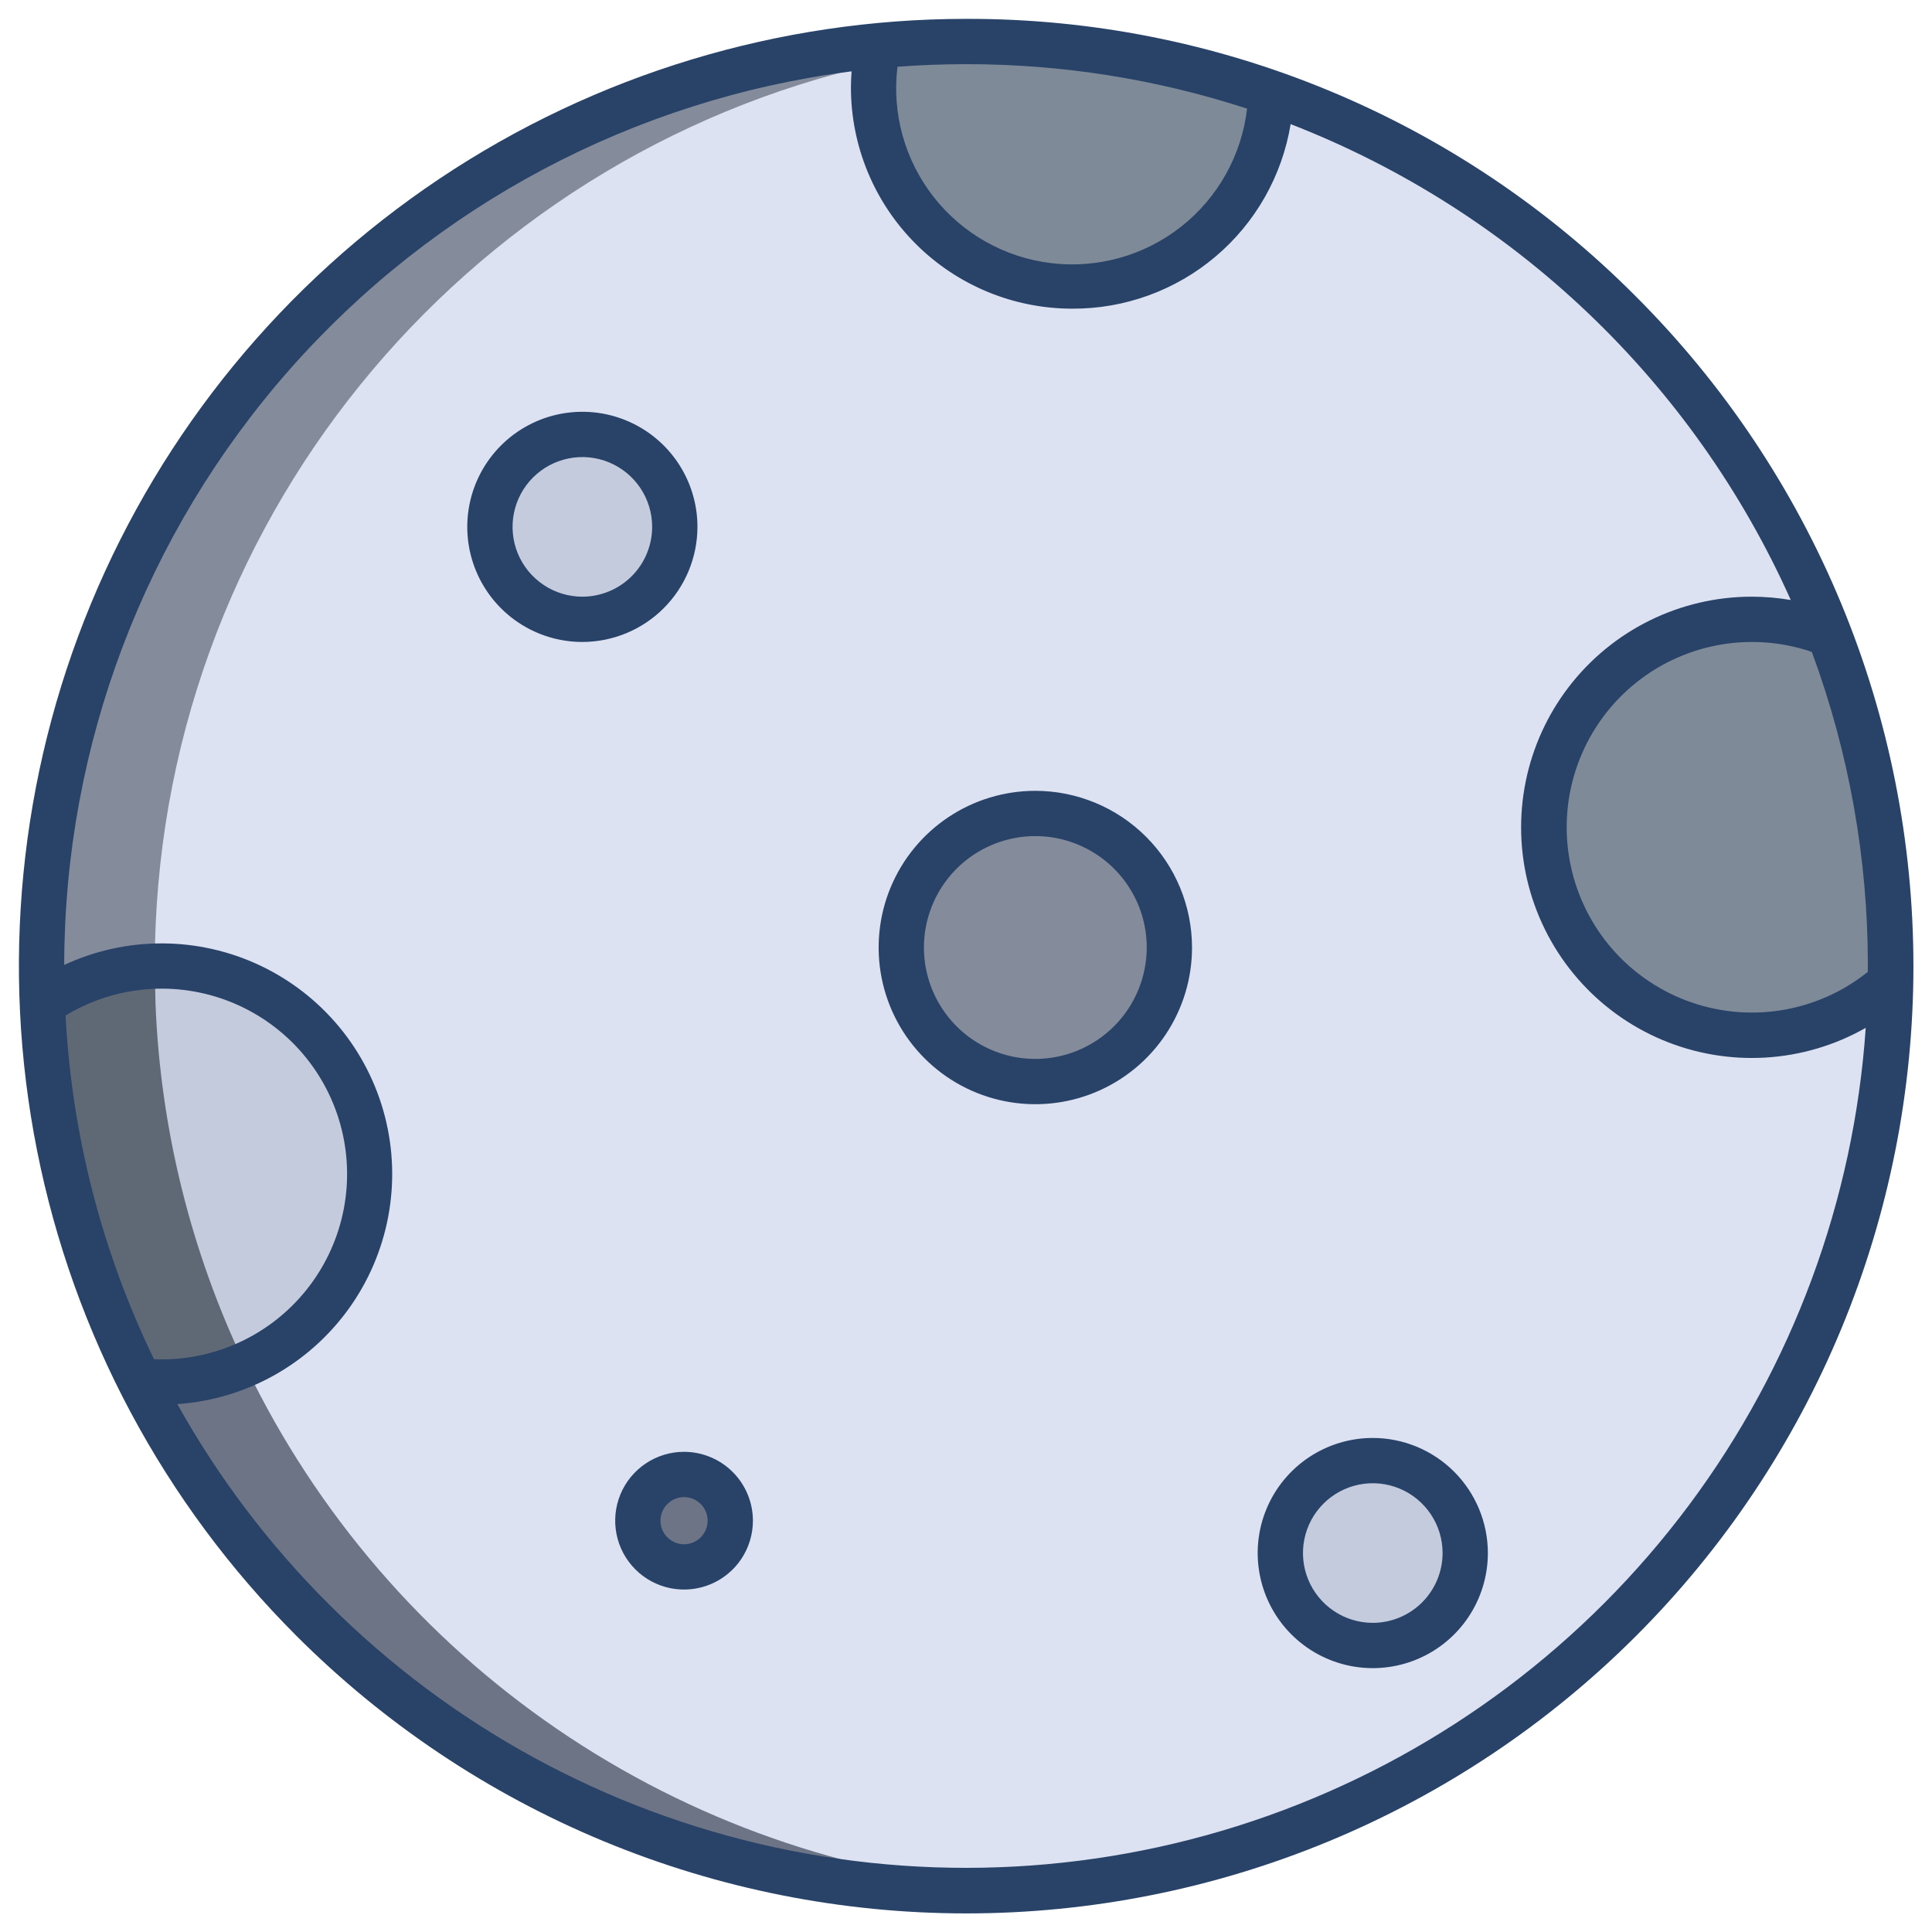 <svg width="512" height="512" viewBox="0 0 512 512" fill="none" xmlns="http://www.w3.org/2000/svg">
<path d="M501 256C501 257.46 500.99 258.92 500.96 260.37C493.633 266.898 484.695 271.351 475.071 273.269C465.446 275.186 455.485 274.498 446.215 271.276C436.945 268.054 428.705 262.415 422.344 254.942C415.984 247.468 411.735 238.432 410.037 228.766C408.338 219.101 409.252 209.157 412.684 199.963C416.116 190.769 421.94 182.658 429.556 176.47C437.172 170.281 446.303 166.238 456.004 164.76C465.706 163.281 475.626 164.42 484.74 168.06C495.527 196.123 501.039 225.936 501 256Z" fill="#7F8A98"/>
<path d="M464.25 274.37C477.795 274.391 490.869 269.405 500.96 260.37C498.63 393.66 389.85 501 256 501C210.581 501.011 166.054 488.396 127.39 464.563C88.726 440.731 57.449 406.62 37.05 366.04L37.22 365.96C44.657 366.723 52.171 365.966 59.306 363.734C66.44 361.502 73.046 357.842 78.722 352.977C84.398 348.112 89.025 342.143 92.322 335.433C95.619 328.724 97.516 321.414 97.899 313.948C98.282 306.482 97.142 299.016 94.549 292.005C91.957 284.993 87.965 278.582 82.816 273.162C77.668 267.741 71.471 263.425 64.602 260.474C57.733 257.524 50.336 256.002 42.86 256C31.533 255.981 20.477 259.467 11.21 265.98C11.077 262.67 11.01 259.343 11.01 256C11.01 128.61 108.24 23.93 232.53 12.11L232.58 12.64C231.106 19.799 231.139 27.186 232.675 34.332C234.211 41.478 237.218 48.225 241.504 54.146C245.789 60.067 251.26 65.031 257.568 68.722C263.876 72.414 270.884 74.752 278.145 75.589C285.406 76.425 292.761 75.742 299.744 73.581C306.726 71.421 313.182 67.831 318.702 63.04C324.222 58.249 328.684 52.361 331.805 45.752C334.926 39.143 336.637 31.956 336.83 24.65C370.395 36.423 401.005 55.343 426.542 80.104C452.079 104.864 471.936 134.874 484.74 168.06C477.198 165.042 469.083 163.728 460.974 164.212C452.866 164.696 444.964 166.966 437.835 170.859C430.706 174.753 424.525 180.174 419.735 186.734C414.945 193.295 411.664 200.833 410.127 208.809C408.589 216.785 408.834 225.003 410.842 232.873C412.851 240.744 416.574 248.074 421.745 254.338C426.917 260.603 433.409 265.647 440.757 269.11C448.104 272.573 456.127 274.369 464.25 274.37Z" fill="#DDE2F2"/>
<path d="M336.83 24.65C336.629 31.951 334.913 39.13 331.789 45.731C328.665 52.333 324.202 58.213 318.684 62.998C313.166 67.782 306.713 71.367 299.735 73.524C292.758 75.681 285.407 76.363 278.152 75.527C270.896 74.691 263.894 72.356 257.59 68.668C251.285 64.981 245.816 60.023 241.531 54.109C237.245 48.195 234.236 41.455 232.696 34.316C231.155 27.177 231.115 19.795 232.58 12.64L232.53 12.11C240.25 11.38 248.073 11.01 256 11C283.519 10.972 310.846 15.587 336.83 24.65Z" fill="#7F8A98"/>
<path d="M42.86 256C50.337 255.999 57.737 257.519 64.608 260.469C71.48 263.418 77.679 267.734 82.83 273.155C87.98 278.576 91.974 284.988 94.568 292.001C97.162 299.014 98.303 306.481 97.92 313.949C97.537 321.416 95.638 328.728 92.34 335.439C89.042 342.15 84.413 348.12 78.735 352.985C73.057 357.85 66.448 361.51 59.311 363.74C52.174 365.971 44.658 366.726 37.22 365.96L37.05 366.04C21.384 334.917 12.573 300.797 11.21 265.98C20.477 259.467 31.533 255.981 42.86 256Z" fill="#C3CBDD"/>
<path d="M363.8 436.07C377.331 436.07 388.3 425.101 388.3 411.57C388.3 398.039 377.331 387.07 363.8 387.07C350.269 387.07 339.3 398.039 339.3 411.57C339.3 425.101 350.269 436.07 363.8 436.07Z" fill="#C3CBDD"/>
<path d="M274.38 215.58C281.405 215.582 288.271 217.667 294.111 221.571C299.951 225.475 304.502 231.023 307.189 237.514C309.876 244.005 310.578 251.146 309.206 258.036C307.835 264.925 304.451 271.253 299.483 276.22C294.515 281.187 288.186 284.569 281.296 285.938C274.406 287.308 267.265 286.604 260.775 283.915C254.285 281.227 248.738 276.674 244.835 270.833C240.933 264.992 238.85 258.125 238.85 251.1C238.849 246.435 239.768 241.815 241.554 237.504C243.339 233.194 245.956 229.278 249.256 225.979C252.555 222.68 256.472 220.064 260.783 218.28C265.094 216.496 269.714 215.578 274.38 215.58Z" fill="#848B9B"/>
<path d="M154.33 164.13C167.861 164.13 178.83 153.161 178.83 139.63C178.83 126.099 167.861 115.13 154.33 115.13C140.799 115.13 129.83 126.099 129.83 139.63C129.83 153.161 140.799 164.13 154.33 164.13Z" fill="#C3CBDD"/>
<path d="M181.28 415.25C188.046 415.25 193.53 409.765 193.53 403C193.53 396.235 188.046 390.75 181.28 390.75C174.515 390.75 169.03 396.235 169.03 403C169.03 409.765 174.515 415.25 181.28 415.25Z" fill="#6D7486"/>
<path d="M41.01 256C41.01 139.29 122.626 41.656 231.887 17.014C232.061 15.539 232.287 14.077 232.58 12.64L232.53 12.11C108.24 23.93 11.01 128.61 11.01 256C11.01 259.34 11.077 262.667 11.21 265.98C19.962 259.831 30.32 256.375 41.01 256.036V256Z" fill="#848B9B"/>
<path d="M67.05 366.04L64.91 361.648L42.86 366.248C40.976 366.247 39.094 366.15 37.22 365.958L37.05 366.038C57.448 406.618 88.726 440.73 127.39 464.562C166.053 488.395 210.581 501.01 256 501C261.013 501 265.986 500.831 270.924 500.534C228.148 497.901 186.811 484.096 151.037 460.496C115.264 436.897 86.305 404.328 67.05 366.04Z" fill="#6D7486"/>
<path d="M41.21 265.98L41.01 256.03C30.319 256.371 19.961 259.829 11.21 265.98C12.573 300.797 21.384 334.917 37.05 366.04L37.22 365.96C39.094 366.152 40.976 366.249 42.86 366.25C50.449 366.257 57.957 364.691 64.91 361.65C50.579 331.706 42.514 299.151 41.21 265.98Z" fill="#5F6875"/>
<path d="M274.379 209.576C266.166 209.575 258.137 212.01 251.308 216.572C244.478 221.135 239.155 227.62 236.012 235.207C232.868 242.795 232.046 251.145 233.647 259.2C235.249 267.255 239.204 274.655 245.011 280.462C250.819 286.27 258.218 290.225 266.273 291.828C274.328 293.43 282.678 292.608 290.266 289.465C297.854 286.322 304.339 281 308.902 274.171C313.465 267.342 315.9 259.313 315.9 251.1C315.887 240.091 311.509 229.538 303.725 221.753C295.941 213.969 285.387 209.589 274.379 209.576ZM274.379 280.625C268.539 280.626 262.831 278.895 257.975 275.651C253.119 272.407 249.334 267.796 247.099 262.401C244.863 257.006 244.278 251.07 245.417 245.342C246.556 239.615 249.367 234.354 253.496 230.224C257.625 226.094 262.886 223.282 268.613 222.143C274.341 221.003 280.278 221.587 285.673 223.822C291.068 226.057 295.679 229.841 298.924 234.696C302.168 239.552 303.9 245.26 303.9 251.1C303.891 258.927 300.778 266.431 295.244 271.966C289.71 277.501 282.206 280.615 274.379 280.625Z" fill="#284268"/>
<path d="M363.8 381.073C357.768 381.073 351.871 382.862 346.855 386.213C341.839 389.565 337.93 394.328 335.622 399.901C333.313 405.474 332.709 411.607 333.886 417.523C335.063 423.44 337.968 428.874 342.233 433.14C346.499 437.405 351.933 440.31 357.85 441.487C363.766 442.664 369.899 442.06 375.472 439.751C381.045 437.443 385.808 433.534 389.16 428.518C392.511 423.502 394.3 417.605 394.3 411.573C394.291 403.487 391.075 395.734 385.357 390.016C379.639 384.298 371.886 381.082 363.8 381.073ZM363.8 430.073C360.141 430.073 356.564 428.988 353.522 426.955C350.48 424.922 348.108 422.033 346.708 418.653C345.308 415.272 344.942 411.552 345.655 407.964C346.369 404.375 348.131 401.079 350.718 398.492C353.306 395.904 356.602 394.142 360.191 393.428C363.779 392.715 367.499 393.081 370.88 394.481C374.26 395.881 377.149 398.253 379.182 401.295C381.215 404.337 382.3 407.914 382.3 411.573C382.294 416.478 380.343 421.18 376.875 424.648C373.407 428.116 368.705 430.066 363.8 430.072V430.073Z" fill="#284268"/>
<path d="M181.281 384.748C177.672 384.748 174.143 385.818 171.142 387.824C168.141 389.829 165.802 392.679 164.42 396.014C163.039 399.348 162.678 403.018 163.382 406.558C164.086 410.098 165.824 413.35 168.376 415.902C170.928 418.454 174.179 420.193 177.719 420.897C181.259 421.602 184.929 421.24 188.264 419.859C191.598 418.478 194.449 416.14 196.454 413.139C198.46 410.138 199.531 406.609 199.531 403C199.526 398.161 197.602 393.522 194.181 390.1C190.759 386.678 186.12 384.753 181.281 384.748ZM181.281 409.248C180.045 409.248 178.837 408.881 177.809 408.195C176.781 407.508 175.98 406.532 175.507 405.39C175.034 404.248 174.91 402.991 175.151 401.779C175.392 400.566 175.988 399.453 176.862 398.579C177.736 397.705 178.849 397.109 180.062 396.868C181.274 396.627 182.531 396.751 183.673 397.224C184.815 397.697 185.791 398.498 186.478 399.526C187.164 400.554 187.531 401.762 187.531 402.998C187.529 404.655 186.87 406.243 185.698 407.415C184.526 408.586 182.938 409.245 181.281 409.247V409.248Z" fill="#284268"/>
<path d="M184.831 139.627C184.831 133.595 183.042 127.698 179.691 122.682C176.339 117.666 171.576 113.757 166.003 111.449C160.43 109.14 154.297 108.536 148.381 109.713C142.464 110.89 137.03 113.795 132.764 118.06C128.499 122.326 125.594 127.76 124.417 133.677C123.24 139.593 123.844 145.726 126.153 151.299C128.461 156.872 132.37 161.635 137.386 164.987C142.402 168.338 148.299 170.127 154.331 170.127C162.417 170.118 170.17 166.901 175.887 161.183C181.605 155.466 184.822 147.713 184.831 139.627ZM154.331 158.127C150.672 158.127 147.095 157.042 144.053 155.009C141.011 152.976 138.639 150.087 137.239 146.707C135.839 143.326 135.473 139.606 136.186 136.018C136.9 132.429 138.662 129.133 141.249 126.545C143.837 123.958 147.133 122.196 150.722 121.482C154.31 120.769 158.03 121.135 161.411 122.535C164.791 123.935 167.68 126.307 169.713 129.349C171.746 132.391 172.831 135.968 172.831 139.627C172.825 144.532 170.875 149.234 167.407 152.702C163.939 156.17 159.237 158.121 154.332 158.127H154.331Z" fill="#284268"/>
<path d="M256.005 5C206.363 5.001 157.836 19.723 116.56 47.303C75.285 74.883 43.115 114.084 24.118 159.947C5.12 205.81 0.15 256.277 9.834 304.965C19.518 353.654 43.422 398.377 78.524 433.48C101.827 456.804 129.498 475.307 159.954 487.934C190.411 500.562 223.056 507.064 256.027 507.072C288.997 507.079 321.645 500.59 352.107 487.976C382.569 475.362 410.248 456.871 433.561 433.557C456.875 410.244 475.367 382.565 487.98 352.103C500.594 321.642 507.083 288.993 507.076 256.023C507.069 223.052 500.566 190.407 487.939 159.95C475.312 129.494 456.808 101.823 433.485 78.52C410.233 55.139 382.574 36.602 352.109 23.982C321.645 11.362 288.98 4.91 256.005 5ZM237.842 17.683C243.855 17.234 249.909 17.008 256.005 17.004C281.299 16.975 306.438 20.953 330.488 28.789C329.781 34.89 327.876 40.792 324.882 46.155C321.888 51.518 317.865 56.237 313.044 60.042C308.222 63.847 302.696 66.662 296.784 68.326C290.872 69.99 284.689 70.47 278.59 69.739C272.492 69.008 266.598 67.08 261.246 64.066C255.895 61.051 251.191 57.01 247.405 52.174C243.619 47.337 240.826 41.801 239.185 35.882C237.544 29.963 237.087 23.779 237.842 17.683ZM40.8 360.2C26.997 331.708 19.032 300.744 17.373 269.128C23.854 265.195 31.157 262.816 38.71 262.175C46.264 261.535 53.863 262.652 60.913 265.438C67.963 268.224 74.273 272.603 79.348 278.234C84.424 283.865 88.127 290.593 90.169 297.894C92.211 305.194 92.536 312.868 91.118 320.315C89.7 327.762 86.578 334.78 81.996 340.819C77.414 346.858 71.497 351.755 64.707 355.126C57.917 358.498 50.44 360.252 42.859 360.252C42.174 360.248 41.486 360.224 40.8 360.2ZM495 256C495 256.524 494.984 257.046 494.981 257.57C488.322 262.901 480.389 266.405 471.964 267.738C463.538 269.071 454.911 268.186 446.932 265.17C438.953 262.155 431.896 257.113 426.458 250.541C421.02 243.97 417.387 236.095 415.918 227.692C414.449 219.289 415.194 210.649 418.079 202.622C420.965 194.595 425.892 187.458 432.375 181.914C438.857 176.369 446.672 172.61 455.05 171.004C463.428 169.399 472.079 170.004 480.152 172.759C490.008 199.403 495.036 227.591 495 256ZM464.251 158.127C454.892 158.124 445.657 160.271 437.259 164.401C428.861 168.531 421.523 174.534 415.811 181.949C410.1 189.363 406.167 197.989 404.316 207.163C402.465 216.338 402.746 225.814 405.136 234.863C407.527 243.912 411.963 252.29 418.103 259.353C424.244 266.417 431.924 271.975 440.552 275.601C449.18 279.227 458.526 280.823 467.868 280.267C477.211 279.71 486.3 277.016 494.437 272.391C491.292 318.156 475.042 362.049 447.628 398.83C420.214 435.61 382.794 463.724 339.836 479.815C296.878 495.906 250.196 499.294 205.365 489.574C160.533 479.854 119.446 457.437 87.009 425C71.287 409.303 57.819 391.5 46.992 372.1C55.943 371.487 64.65 368.911 72.494 364.555C80.337 360.199 87.126 354.169 92.376 346.893C97.627 339.618 101.212 331.276 102.876 322.459C104.54 313.643 104.242 304.568 102.004 295.879C99.766 287.191 95.642 279.101 89.925 272.186C84.209 265.271 77.04 259.699 68.927 255.866C60.815 252.033 51.958 250.033 42.986 250.009C34.014 249.984 25.146 251.936 17.013 255.724C17.085 197.636 38.305 141.562 76.707 97.98C115.109 54.397 168.066 26.288 225.683 18.905C225.577 20.35 225.505 21.798 225.505 23.246C225.526 38.79 231.719 53.689 242.721 64.669C253.723 75.648 268.635 81.81 284.179 81.8C298.063 81.86 311.514 76.969 322.117 68.005C332.72 59.041 339.781 46.592 342.032 32.891C401.091 55.845 448.717 101.163 474.574 159.01C471.164 158.426 467.711 158.131 464.251 158.127Z" fill="#284268"/>
</svg>
